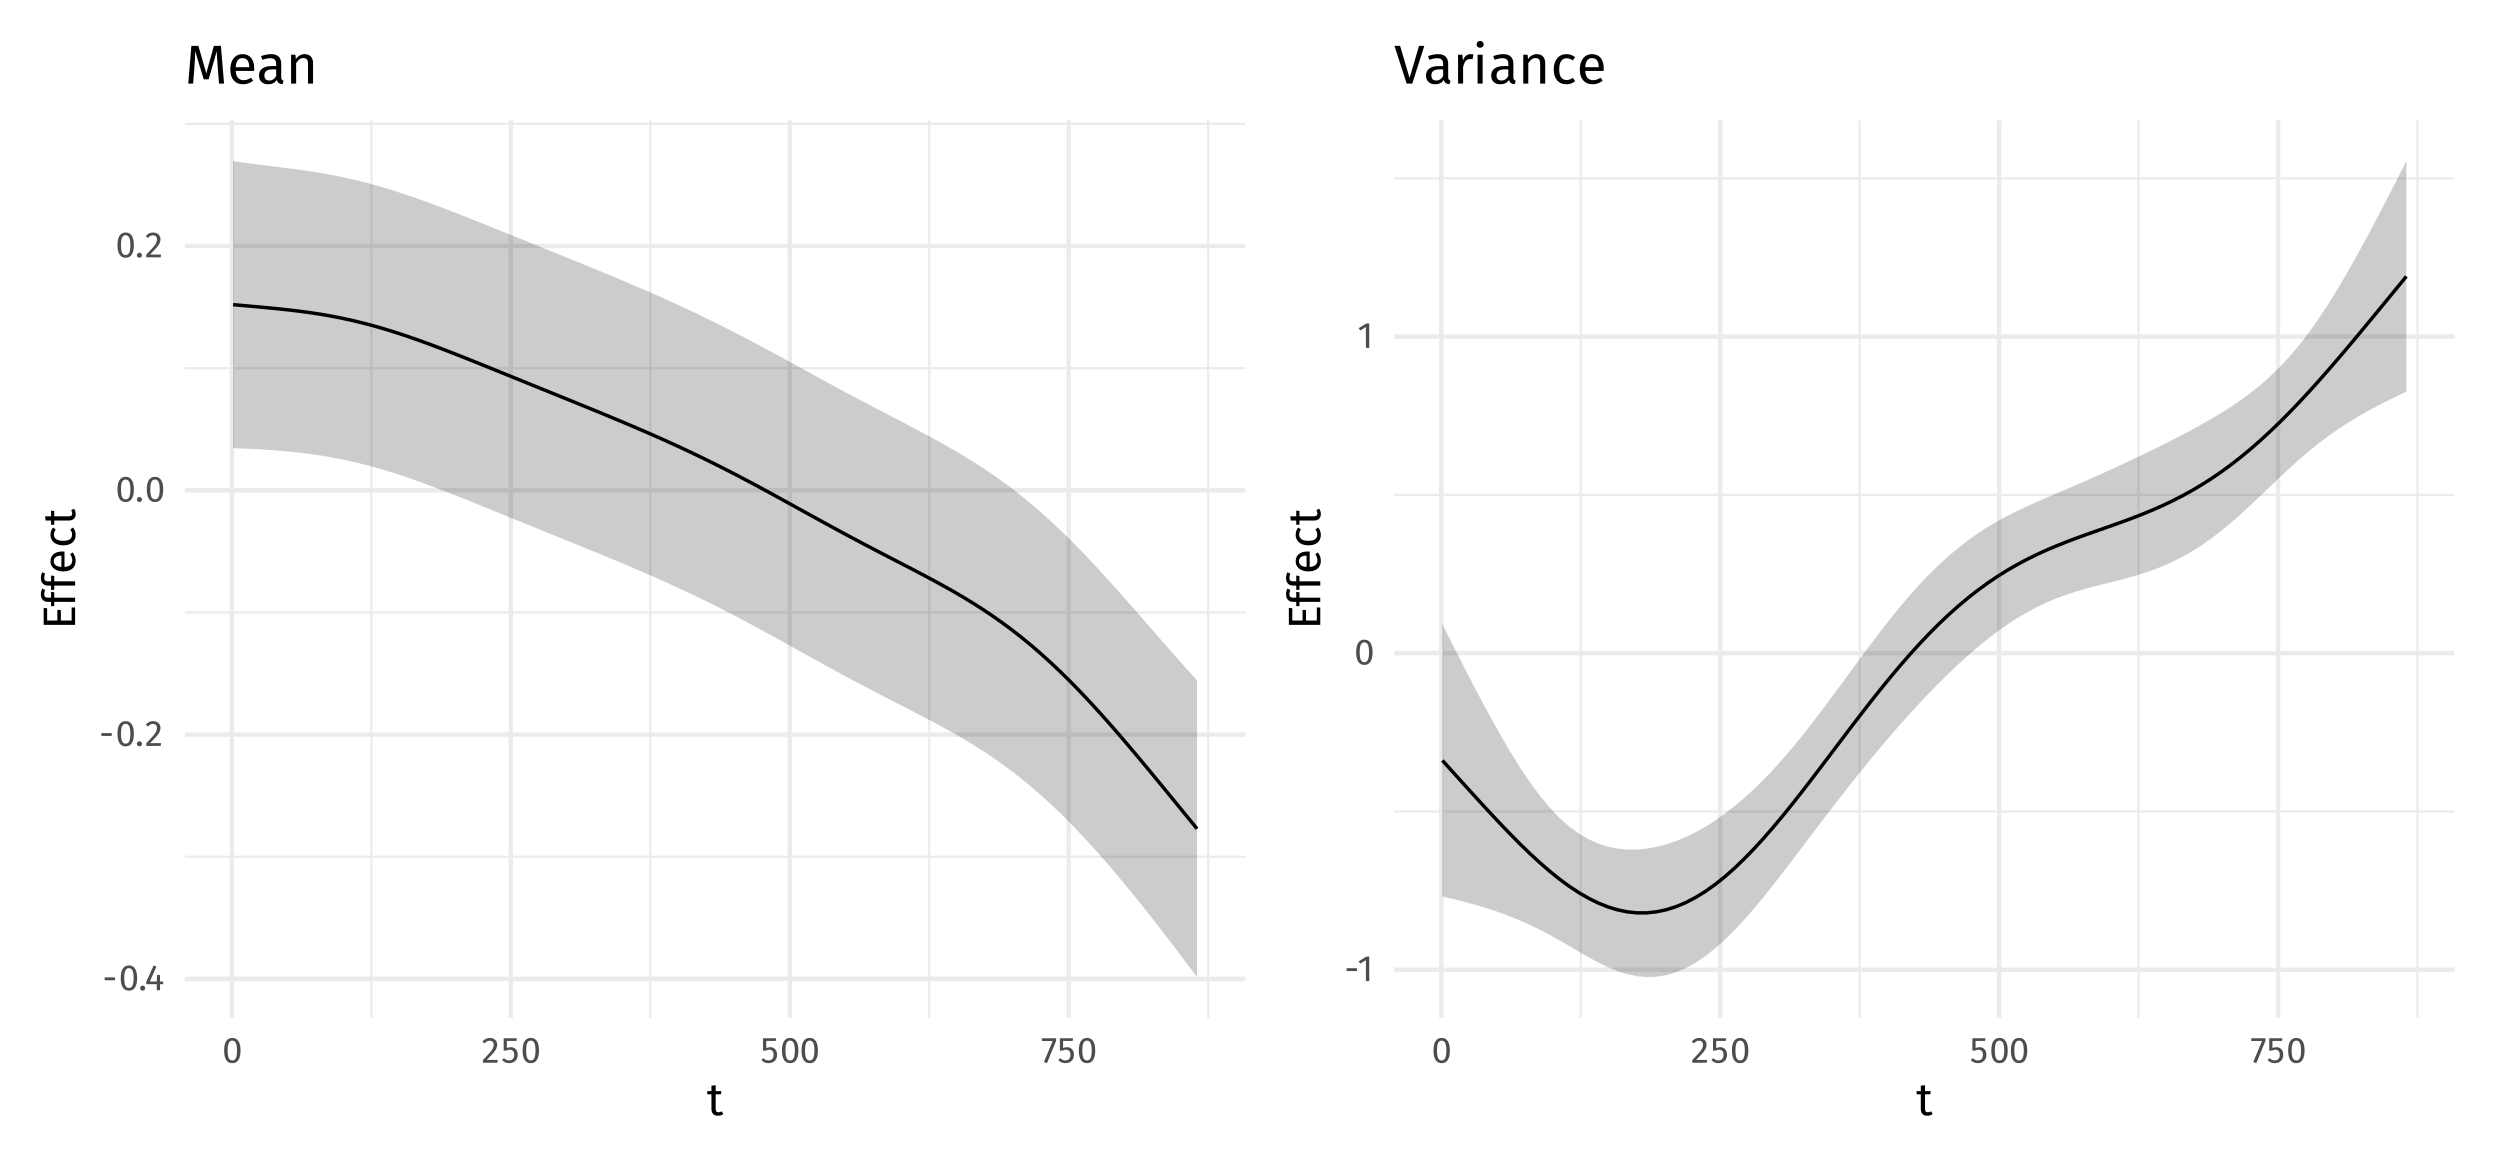 <?xml version="1.0" encoding="UTF-8"?>
<svg xmlns="http://www.w3.org/2000/svg" xmlns:xlink="http://www.w3.org/1999/xlink" width="767pt" height="360pt" viewBox="0 0 767 360" version="1.1">
<defs>
<g>
<symbol overflow="visible" id="glyph0-0">
<path style="stroke:none;" d="M 6.078 -11.766 L 6.078 3.922 L 1.375 3.922 L 1.375 -11.766 Z M 5.484 -11.188 L 2 -11.188 L 2 3.344 L 5.484 3.344 Z M 3.625 -5.047 C 4.07 -5.047 4.391 -4.926 4.578 -4.688 C 4.773 -4.445 4.875 -4.141 4.875 -3.766 C 4.875 -3.367 4.789 -3.062 4.625 -2.844 C 4.457 -2.625 4.188 -2.488 3.812 -2.438 L 3.812 -1.938 C 3.812 -1.852 3.781 -1.785 3.719 -1.734 C 3.664 -1.691 3.602 -1.672 3.531 -1.672 C 3.457 -1.672 3.391 -1.691 3.328 -1.734 C 3.273 -1.785 3.25 -1.852 3.25 -1.938 L 3.25 -2.875 C 3.645 -2.895 3.91 -2.969 4.047 -3.094 C 4.191 -3.219 4.266 -3.43 4.266 -3.734 C 4.266 -3.984 4.219 -4.176 4.125 -4.312 C 4.031 -4.445 3.848 -4.516 3.578 -4.516 C 3.367 -4.516 3.176 -4.473 3 -4.391 C 2.938 -4.367 2.891 -4.359 2.859 -4.359 C 2.773 -4.359 2.707 -4.379 2.656 -4.422 C 2.613 -4.473 2.594 -4.535 2.594 -4.609 C 2.594 -4.754 2.703 -4.863 2.922 -4.938 C 3.141 -5.008 3.375 -5.047 3.625 -5.047 Z M 3.531 -1.344 C 3.645 -1.344 3.738 -1.305 3.812 -1.234 C 3.883 -1.16 3.922 -1.066 3.922 -0.953 C 3.922 -0.828 3.883 -0.723 3.812 -0.641 C 3.738 -0.566 3.645 -0.531 3.531 -0.531 C 3.414 -0.531 3.32 -0.566 3.25 -0.641 C 3.176 -0.723 3.141 -0.828 3.141 -0.953 C 3.141 -1.066 3.176 -1.16 3.25 -1.234 C 3.32 -1.305 3.414 -1.344 3.531 -1.344 Z M 3.531 -1.344 "/>
</symbol>
<symbol overflow="visible" id="glyph0-1">
<path style="stroke:none;" d="M 0.672 -3.062 L 0.672 -3.938 L 3.844 -3.938 L 3.844 -3.062 Z M 0.672 -3.062 "/>
</symbol>
<symbol overflow="visible" id="glyph0-2">
<path style="stroke:none;" d="M 3.125 -7.609 C 3.957 -7.609 4.582 -7.273 5 -6.609 C 5.426 -5.953 5.641 -4.992 5.641 -3.734 C 5.641 -2.484 5.426 -1.523 5 -0.859 C 4.582 -0.191 3.957 0.141 3.125 0.141 C 2.289 0.141 1.66 -0.191 1.234 -0.859 C 0.816 -1.523 0.609 -2.484 0.609 -3.734 C 0.609 -4.992 0.816 -5.953 1.234 -6.609 C 1.66 -7.273 2.289 -7.609 3.125 -7.609 Z M 3.125 -6.781 C 2.633 -6.781 2.27 -6.539 2.031 -6.062 C 1.801 -5.594 1.688 -4.816 1.688 -3.734 C 1.688 -2.66 1.801 -1.883 2.031 -1.406 C 2.27 -0.926 2.633 -0.688 3.125 -0.688 C 3.602 -0.688 3.961 -0.926 4.203 -1.406 C 4.441 -1.883 4.562 -2.66 4.562 -3.734 C 4.562 -4.805 4.441 -5.582 4.203 -6.062 C 3.961 -6.539 3.602 -6.781 3.125 -6.781 Z M 3.125 -6.781 "/>
</symbol>
<symbol overflow="visible" id="glyph0-3">
<path style="stroke:none;" d="M 1.328 -1.422 C 1.555 -1.422 1.742 -1.344 1.891 -1.188 C 2.047 -1.039 2.125 -0.863 2.125 -0.656 C 2.125 -0.438 2.047 -0.25 1.891 -0.094 C 1.742 0.062 1.555 0.141 1.328 0.141 C 1.117 0.141 0.938 0.062 0.781 -0.094 C 0.633 -0.25 0.562 -0.438 0.562 -0.656 C 0.562 -0.863 0.633 -1.039 0.781 -1.188 C 0.938 -1.344 1.117 -1.422 1.328 -1.422 Z M 1.328 -1.422 "/>
</symbol>
<symbol overflow="visible" id="glyph0-4">
<path style="stroke:none;" d="M 5.625 -2.672 L 5.625 -1.844 L 4.656 -1.844 L 4.656 0 L 3.656 0 L 3.656 -1.844 L 0.453 -1.844 L 0.453 -2.594 L 2.703 -7.609 L 3.562 -7.25 L 1.531 -2.672 L 3.656 -2.672 L 3.75 -4.688 L 4.656 -4.688 L 4.656 -2.672 Z M 5.625 -2.672 "/>
</symbol>
<symbol overflow="visible" id="glyph0-5">
<path style="stroke:none;" d="M 2.547 -7.609 C 2.992 -7.609 3.391 -7.516 3.734 -7.328 C 4.078 -7.148 4.344 -6.906 4.531 -6.594 C 4.719 -6.289 4.812 -5.945 4.812 -5.562 C 4.812 -5.102 4.707 -4.664 4.5 -4.25 C 4.289 -3.832 3.973 -3.379 3.547 -2.891 C 3.117 -2.398 2.473 -1.723 1.609 -0.859 L 4.984 -0.859 L 4.859 0 L 0.438 0 L 0.438 -0.812 C 1.438 -1.852 2.145 -2.613 2.562 -3.094 C 2.977 -3.57 3.273 -3.988 3.453 -4.344 C 3.641 -4.707 3.734 -5.098 3.734 -5.516 C 3.734 -5.898 3.617 -6.203 3.391 -6.422 C 3.172 -6.641 2.875 -6.75 2.5 -6.75 C 2.188 -6.75 1.914 -6.688 1.688 -6.562 C 1.457 -6.438 1.211 -6.227 0.953 -5.938 L 0.281 -6.469 C 0.582 -6.852 0.922 -7.141 1.297 -7.328 C 1.672 -7.516 2.086 -7.609 2.547 -7.609 Z M 2.547 -7.609 "/>
</symbol>
<symbol overflow="visible" id="glyph0-6">
<path style="stroke:none;" d="M 4.703 -6.688 L 1.781 -6.688 L 1.781 -4.484 C 2.164 -4.672 2.566 -4.766 2.984 -4.766 C 3.617 -4.766 4.129 -4.551 4.516 -4.125 C 4.91 -3.707 5.109 -3.129 5.109 -2.391 C 5.109 -1.898 5 -1.461 4.781 -1.078 C 4.562 -0.691 4.254 -0.391 3.859 -0.172 C 3.473 0.035 3.023 0.141 2.516 0.141 C 2.055 0.141 1.645 0.062 1.281 -0.094 C 0.926 -0.258 0.598 -0.5 0.297 -0.812 L 0.891 -1.406 C 1.129 -1.164 1.375 -0.988 1.625 -0.875 C 1.883 -0.758 2.176 -0.703 2.5 -0.703 C 2.977 -0.703 3.352 -0.852 3.625 -1.156 C 3.895 -1.457 4.031 -1.879 4.031 -2.422 C 4.031 -2.961 3.906 -3.359 3.656 -3.609 C 3.414 -3.859 3.086 -3.984 2.672 -3.984 C 2.473 -3.984 2.289 -3.961 2.125 -3.922 C 1.957 -3.879 1.785 -3.812 1.609 -3.719 L 0.797 -3.719 L 0.797 -7.5 L 4.844 -7.5 Z M 4.703 -6.688 "/>
</symbol>
<symbol overflow="visible" id="glyph0-7">
<path style="stroke:none;" d="M 4.641 -7.5 L 4.641 -6.719 L 1.844 0.109 L 0.891 -0.203 L 3.594 -6.656 L 0.281 -6.656 L 0.281 -7.5 Z M 4.641 -7.5 "/>
</symbol>
<symbol overflow="visible" id="glyph0-8">
<path style="stroke:none;" d="M 3.625 -7.5 L 3.625 0 L 2.594 0 L 2.594 -6.391 L 0.844 -5.328 L 0.391 -6.062 L 2.719 -7.5 Z M 3.625 -7.5 "/>
</symbol>
<symbol overflow="visible" id="glyph1-0">
<path style="stroke:none;" d="M 7.609 -14.703 L 7.609 4.906 L 1.719 4.906 L 1.719 -14.703 Z M 6.844 -13.969 L 2.484 -13.969 L 2.484 4.172 L 6.844 4.172 Z M 4.531 -6.312 C 5.094 -6.312 5.492 -6.16 5.734 -5.859 C 5.973 -5.566 6.094 -5.18 6.094 -4.703 C 6.094 -4.211 5.984 -3.832 5.766 -3.562 C 5.555 -3.289 5.223 -3.117 4.766 -3.047 L 4.766 -2.422 C 4.766 -2.316 4.727 -2.234 4.656 -2.172 C 4.582 -2.117 4.5 -2.094 4.406 -2.094 C 4.312 -2.094 4.227 -2.117 4.156 -2.172 C 4.094 -2.234 4.062 -2.316 4.062 -2.422 L 4.062 -3.594 C 4.551 -3.625 4.883 -3.719 5.062 -3.875 C 5.238 -4.031 5.328 -4.297 5.328 -4.672 C 5.328 -4.984 5.266 -5.223 5.141 -5.391 C 5.023 -5.555 4.805 -5.641 4.484 -5.641 C 4.211 -5.641 3.969 -5.586 3.75 -5.484 C 3.676 -5.461 3.613 -5.453 3.562 -5.453 C 3.469 -5.453 3.391 -5.477 3.328 -5.531 C 3.266 -5.594 3.234 -5.672 3.234 -5.766 C 3.234 -5.941 3.367 -6.078 3.641 -6.172 C 3.922 -6.266 4.219 -6.312 4.531 -6.312 Z M 4.406 -1.688 C 4.551 -1.688 4.672 -1.641 4.766 -1.547 C 4.859 -1.453 4.906 -1.332 4.906 -1.188 C 4.906 -1.039 4.859 -0.914 4.766 -0.812 C 4.672 -0.719 4.551 -0.672 4.406 -0.672 C 4.27 -0.672 4.156 -0.719 4.062 -0.812 C 3.969 -0.914 3.922 -1.039 3.922 -1.188 C 3.922 -1.332 3.969 -1.453 4.062 -1.547 C 4.156 -1.641 4.27 -1.688 4.406 -1.688 Z M 4.406 -1.688 "/>
</symbol>
<symbol overflow="visible" id="glyph1-1">
<path style="stroke:none;" d="M 5.047 -0.344 C 4.566 0 4.02 0.172 3.406 0.172 C 2.781 0.172 2.289 -0.004 1.938 -0.359 C 1.582 -0.723 1.406 -1.25 1.406 -1.938 L 1.406 -6.391 L 0.125 -6.391 L 0.125 -7.375 L 1.406 -7.375 L 1.406 -9.047 L 2.703 -9.203 L 2.703 -7.375 L 4.453 -7.375 L 4.312 -6.391 L 2.703 -6.391 L 2.703 -1.984 C 2.703 -1.598 2.77 -1.316 2.906 -1.141 C 3.039 -0.973 3.266 -0.891 3.578 -0.891 C 3.867 -0.891 4.195 -0.988 4.562 -1.188 Z M 5.047 -0.344 "/>
</symbol>
<symbol overflow="visible" id="glyph2-0">
<path style="stroke:none;" d="M -14.703 -7.609 L 4.906 -7.609 L 4.906 -1.719 L -14.703 -1.719 Z M -13.969 -6.844 L -13.969 -2.484 L 4.172 -2.484 L 4.172 -6.844 Z M -6.312 -4.531 C -6.312 -5.094 -6.16 -5.492 -5.859 -5.734 C -5.566 -5.973 -5.18 -6.094 -4.703 -6.094 C -4.211 -6.094 -3.832 -5.984 -3.562 -5.766 C -3.289 -5.555 -3.117 -5.223 -3.047 -4.766 L -2.422 -4.766 C -2.316 -4.766 -2.234 -4.727 -2.172 -4.656 C -2.117 -4.582 -2.094 -4.5 -2.094 -4.406 C -2.094 -4.312 -2.117 -4.227 -2.172 -4.156 C -2.234 -4.094 -2.316 -4.062 -2.422 -4.062 L -3.594 -4.062 C -3.625 -4.551 -3.719 -4.883 -3.875 -5.062 C -4.031 -5.238 -4.297 -5.328 -4.672 -5.328 C -4.984 -5.328 -5.223 -5.266 -5.391 -5.141 C -5.555 -5.023 -5.641 -4.805 -5.641 -4.484 C -5.641 -4.211 -5.586 -3.969 -5.484 -3.75 C -5.461 -3.676 -5.453 -3.613 -5.453 -3.562 C -5.453 -3.469 -5.477 -3.391 -5.531 -3.328 C -5.594 -3.266 -5.672 -3.234 -5.766 -3.234 C -5.941 -3.234 -6.078 -3.367 -6.172 -3.641 C -6.266 -3.922 -6.312 -4.219 -6.312 -4.531 Z M -1.688 -4.406 C -1.688 -4.551 -1.641 -4.672 -1.547 -4.766 C -1.453 -4.859 -1.332 -4.906 -1.188 -4.906 C -1.039 -4.906 -0.914 -4.859 -0.812 -4.766 C -0.719 -4.672 -0.672 -4.551 -0.672 -4.406 C -0.672 -4.27 -0.719 -4.156 -0.812 -4.062 C -0.914 -3.969 -1.039 -3.922 -1.188 -3.922 C -1.332 -3.922 -1.453 -3.969 -1.547 -4.062 C -1.641 -4.156 -1.688 -4.27 -1.688 -4.406 Z M -1.688 -4.406 "/>
</symbol>
<symbol overflow="visible" id="glyph2-1">
<path style="stroke:none;" d="M -9.641 -6.625 L -8.578 -6.469 L -8.578 -2.734 L -5.438 -2.734 L -5.438 -5.984 L -4.375 -5.984 L -4.375 -2.734 L -1.062 -2.734 L -1.062 -6.734 L 0 -6.734 L 0 -1.406 L -9.641 -1.406 Z M -9.641 -6.625 "/>
</symbol>
<symbol overflow="visible" id="glyph2-2">
<path style="stroke:none;" d="M -9.469 -3.844 C -9.469 -3.445 -9.379 -3.164 -9.203 -3 C -9.035 -2.832 -8.77 -2.75 -8.406 -2.75 L -7.375 -2.75 L -7.375 -4.531 L -6.391 -4.391 L -6.391 -2.75 L 0 -2.75 L 0 -1.453 L -6.391 -1.453 L -6.391 -0.141 L -7.375 -0.141 L -7.375 -1.453 L -8.391 -1.453 C -9.023 -1.453 -9.535 -1.656 -9.922 -2.062 C -10.305 -2.469 -10.5 -3.035 -10.5 -3.766 C -10.5 -4.098 -10.469 -4.395 -10.406 -4.656 C -10.344 -4.926 -10.25 -5.219 -10.125 -5.531 L -9.188 -5.125 C -9.375 -4.707 -9.469 -4.281 -9.469 -3.844 Z M -9.469 -3.844 "/>
</symbol>
<symbol overflow="visible" id="glyph2-3">
<path style="stroke:none;" d="M -3.906 -6.906 C -3.688 -6.906 -3.469 -6.895 -3.25 -6.875 L -3.25 -2.172 C -2.438 -2.223 -1.836 -2.426 -1.453 -2.781 C -1.066 -3.133 -0.875 -3.594 -0.875 -4.156 C -0.875 -4.508 -0.926 -4.836 -1.031 -5.141 C -1.133 -5.441 -1.301 -5.754 -1.531 -6.078 L -0.75 -6.641 C -0.133 -5.848 0.172 -4.988 0.172 -4.062 C 0.172 -3.031 -0.16 -2.227 -0.828 -1.656 C -1.504 -1.082 -2.43 -0.797 -3.609 -0.797 C -4.379 -0.797 -5.055 -0.922 -5.641 -1.172 C -6.234 -1.422 -6.695 -1.773 -7.031 -2.234 C -7.375 -2.691 -7.547 -3.234 -7.547 -3.859 C -7.547 -4.836 -7.223 -5.586 -6.578 -6.109 C -5.93 -6.641 -5.039 -6.906 -3.906 -6.906 Z M -4.281 -5.625 C -5.008 -5.625 -5.566 -5.477 -5.953 -5.188 C -6.336 -4.906 -6.531 -4.473 -6.531 -3.891 C -6.531 -2.836 -5.754 -2.266 -4.203 -2.172 L -4.203 -5.625 Z M -4.281 -5.625 "/>
</symbol>
<symbol overflow="visible" id="glyph2-4">
<path style="stroke:none;" d="M -7.547 -4.016 C -7.547 -4.453 -7.484 -4.852 -7.359 -5.219 C -7.234 -5.582 -7.031 -5.93 -6.75 -6.266 L -5.938 -5.656 C -6.125 -5.395 -6.258 -5.141 -6.344 -4.891 C -6.438 -4.641 -6.484 -4.367 -6.484 -4.078 C -6.484 -3.473 -6.242 -3.004 -5.766 -2.672 C -5.285 -2.348 -4.582 -2.188 -3.656 -2.188 C -2.719 -2.188 -2.023 -2.348 -1.578 -2.672 C -1.141 -2.992 -0.922 -3.461 -0.922 -4.078 C -0.922 -4.367 -0.961 -4.633 -1.047 -4.875 C -1.141 -5.113 -1.285 -5.383 -1.484 -5.688 L -0.641 -6.266 C -0.098 -5.598 0.172 -4.848 0.172 -4.016 C 0.172 -3.016 -0.16 -2.227 -0.828 -1.656 C -1.504 -1.082 -2.438 -0.797 -3.625 -0.797 C -4.406 -0.797 -5.086 -0.926 -5.672 -1.188 C -6.266 -1.445 -6.723 -1.816 -7.047 -2.297 C -7.379 -2.785 -7.547 -3.359 -7.547 -4.016 Z M -7.547 -4.016 "/>
</symbol>
<symbol overflow="visible" id="glyph2-5">
<path style="stroke:none;" d="M -0.344 -5.047 C 0 -4.566 0.172 -4.02 0.172 -3.406 C 0.172 -2.781 -0.004 -2.289 -0.359 -1.938 C -0.723 -1.582 -1.25 -1.406 -1.938 -1.406 L -6.391 -1.406 L -6.391 -0.125 L -7.375 -0.125 L -7.375 -1.406 L -9.047 -1.406 L -9.203 -2.703 L -7.375 -2.703 L -7.375 -4.453 L -6.391 -4.312 L -6.391 -2.703 L -1.984 -2.703 C -1.598 -2.703 -1.316 -2.77 -1.141 -2.906 C -0.973 -3.039 -0.891 -3.266 -0.891 -3.578 C -0.891 -3.867 -0.988 -4.195 -1.188 -4.562 Z M -0.344 -5.047 "/>
</symbol>
<symbol overflow="visible" id="glyph3-0">
<path style="stroke:none;" d="M 9.125 -17.641 L 9.125 5.875 L 2.062 5.875 L 2.062 -17.641 Z M 8.219 -16.766 L 2.984 -16.766 L 2.984 5 L 8.219 5 Z M 5.438 -7.578 C 6.113 -7.578 6.594 -7.395 6.875 -7.031 C 7.164 -6.676 7.312 -6.211 7.312 -5.641 C 7.312 -5.047 7.18 -4.586 6.922 -4.266 C 6.672 -3.941 6.266 -3.738 5.703 -3.656 L 5.703 -2.906 C 5.703 -2.781 5.66 -2.68 5.578 -2.609 C 5.492 -2.535 5.398 -2.5 5.297 -2.5 C 5.18 -2.5 5.082 -2.535 5 -2.609 C 4.914 -2.68 4.875 -2.781 4.875 -2.906 L 4.875 -4.312 C 5.469 -4.344 5.867 -4.453 6.078 -4.641 C 6.297 -4.828 6.406 -5.148 6.406 -5.609 C 6.406 -5.984 6.332 -6.27 6.188 -6.469 C 6.039 -6.664 5.77 -6.766 5.375 -6.766 C 5.051 -6.766 4.758 -6.703 4.5 -6.578 C 4.406 -6.547 4.332 -6.531 4.281 -6.531 C 4.156 -6.531 4.055 -6.566 3.984 -6.641 C 3.91 -6.711 3.875 -6.805 3.875 -6.922 C 3.875 -7.129 4.039 -7.289 4.375 -7.406 C 4.707 -7.52 5.062 -7.578 5.438 -7.578 Z M 5.297 -2.016 C 5.461 -2.016 5.598 -1.957 5.703 -1.844 C 5.816 -1.727 5.875 -1.586 5.875 -1.422 C 5.875 -1.242 5.816 -1.098 5.703 -0.984 C 5.598 -0.867 5.461 -0.812 5.297 -0.812 C 5.117 -0.812 4.973 -0.867 4.859 -0.984 C 4.754 -1.098 4.703 -1.242 4.703 -1.422 C 4.703 -1.586 4.754 -1.727 4.859 -1.844 C 4.973 -1.957 5.117 -2.016 5.297 -2.016 Z M 5.297 -2.016 "/>
</symbol>
<symbol overflow="visible" id="glyph3-1">
<path style="stroke:none;" d="M 12.031 0 L 10.484 0 L 10.078 -5.219 C 9.91 -7.27 9.816 -8.844 9.797 -9.938 L 7.297 -1.312 L 5.797 -1.312 L 3.156 -9.953 C 3.156 -8.555 3.082 -6.941 2.938 -5.109 L 2.547 0 L 1.047 0 L 2 -11.578 L 4.156 -11.578 L 6.578 -3.156 L 8.906 -11.578 L 11.062 -11.578 Z M 12.031 0 "/>
</symbol>
<symbol overflow="visible" id="glyph3-2">
<path style="stroke:none;" d="M 8.281 -4.688 C 8.281 -4.426 8.27 -4.16 8.25 -3.891 L 2.609 -3.891 C 2.672 -2.922 2.914 -2.207 3.344 -1.75 C 3.77 -1.289 4.316 -1.062 4.984 -1.062 C 5.41 -1.062 5.801 -1.117 6.156 -1.234 C 6.52 -1.359 6.898 -1.555 7.297 -1.828 L 7.969 -0.906 C 7.02 -0.164 5.988 0.203 4.875 0.203 C 3.633 0.203 2.672 -0.195 1.984 -1 C 1.297 -1.812 0.953 -2.922 0.953 -4.328 C 0.953 -5.242 1.098 -6.055 1.391 -6.766 C 1.691 -7.484 2.117 -8.039 2.672 -8.438 C 3.234 -8.844 3.891 -9.047 4.641 -9.047 C 5.816 -9.047 6.719 -8.66 7.344 -7.891 C 7.969 -7.117 8.281 -6.051 8.281 -4.688 Z M 6.75 -5.141 C 6.75 -6.016 6.57 -6.68 6.219 -7.141 C 5.875 -7.598 5.359 -7.828 4.672 -7.828 C 3.398 -7.828 2.711 -6.895 2.609 -5.031 L 6.75 -5.031 Z M 6.75 -5.141 "/>
</symbol>
<symbol overflow="visible" id="glyph3-3">
<path style="stroke:none;" d="M 7.562 -2.062 C 7.562 -1.707 7.617 -1.441 7.734 -1.266 C 7.859 -1.086 8.047 -0.957 8.297 -0.875 L 7.938 0.203 C 7.477 0.148 7.109 0.023 6.828 -0.172 C 6.555 -0.379 6.352 -0.695 6.219 -1.125 C 5.625 -0.238 4.742 0.203 3.578 0.203 C 2.703 0.203 2.008 -0.039 1.5 -0.531 C 1 -1.031 0.75 -1.676 0.75 -2.469 C 0.75 -3.406 1.086 -4.125 1.766 -4.625 C 2.441 -5.133 3.406 -5.391 4.656 -5.391 L 6.016 -5.391 L 6.016 -6.047 C 6.016 -6.672 5.863 -7.117 5.562 -7.391 C 5.258 -7.66 4.797 -7.797 4.172 -7.797 C 3.516 -7.797 2.719 -7.641 1.781 -7.328 L 1.391 -8.453 C 2.492 -8.848 3.516 -9.047 4.453 -9.047 C 5.492 -9.047 6.27 -8.789 6.781 -8.281 C 7.301 -7.781 7.562 -7.055 7.562 -6.109 Z M 3.938 -0.953 C 4.812 -0.953 5.504 -1.41 6.016 -2.328 L 6.016 -4.359 L 4.859 -4.359 C 3.223 -4.359 2.406 -3.754 2.406 -2.547 C 2.406 -2.023 2.531 -1.629 2.781 -1.359 C 3.039 -1.086 3.426 -0.953 3.938 -0.953 Z M 3.938 -0.953 "/>
</symbol>
<symbol overflow="visible" id="glyph3-4">
<path style="stroke:none;" d="M 5.766 -9.047 C 6.566 -9.047 7.191 -8.805 7.641 -8.328 C 8.098 -7.848 8.328 -7.188 8.328 -6.344 L 8.328 0 L 6.781 0 L 6.781 -6.125 C 6.781 -6.758 6.66 -7.203 6.422 -7.453 C 6.191 -7.711 5.848 -7.844 5.391 -7.844 C 4.922 -7.844 4.504 -7.707 4.141 -7.438 C 3.785 -7.164 3.453 -6.781 3.141 -6.281 L 3.141 0 L 1.594 0 L 1.594 -8.859 L 2.922 -8.859 L 3.062 -7.547 C 3.375 -8.016 3.758 -8.379 4.219 -8.641 C 4.688 -8.91 5.203 -9.047 5.766 -9.047 Z M 5.766 -9.047 "/>
</symbol>
<symbol overflow="visible" id="glyph3-5">
<path style="stroke:none;" d="M 9.234 -11.578 L 5.547 0 L 3.828 0 L 0.094 -11.578 L 1.812 -11.578 L 4.719 -1.734 L 7.625 -11.578 Z M 9.234 -11.578 "/>
</symbol>
<symbol overflow="visible" id="glyph3-6">
<path style="stroke:none;" d="M 5.438 -9.047 C 5.75 -9.047 6.039 -9.016 6.312 -8.953 L 6.031 -7.438 C 5.758 -7.508 5.5 -7.547 5.25 -7.547 C 4.707 -7.547 4.266 -7.344 3.922 -6.938 C 3.586 -6.531 3.328 -5.906 3.141 -5.062 L 3.141 0 L 1.594 0 L 1.594 -8.859 L 2.922 -8.859 L 3.078 -7.047 C 3.305 -7.711 3.625 -8.211 4.031 -8.547 C 4.438 -8.879 4.906 -9.047 5.438 -9.047 Z M 5.438 -9.047 "/>
</symbol>
<symbol overflow="visible" id="glyph3-7">
<path style="stroke:none;" d="M 3.141 -8.859 L 3.141 0 L 1.594 0 L 1.594 -8.859 Z M 2.359 -13.094 C 2.68 -13.094 2.941 -12.992 3.141 -12.797 C 3.348 -12.598 3.453 -12.348 3.453 -12.047 C 3.453 -11.742 3.348 -11.492 3.141 -11.297 C 2.941 -11.098 2.68 -11 2.359 -11 C 2.047 -11 1.785 -11.098 1.578 -11.297 C 1.379 -11.492 1.281 -11.742 1.281 -12.047 C 1.281 -12.348 1.379 -12.598 1.578 -12.797 C 1.785 -12.992 2.047 -13.094 2.359 -13.094 Z M 2.359 -13.094 "/>
</symbol>
<symbol overflow="visible" id="glyph3-8">
<path style="stroke:none;" d="M 4.828 -9.047 C 5.348 -9.047 5.828 -8.969 6.266 -8.812 C 6.703 -8.664 7.125 -8.426 7.531 -8.094 L 6.781 -7.125 C 6.469 -7.344 6.16 -7.504 5.859 -7.609 C 5.566 -7.723 5.242 -7.781 4.891 -7.781 C 4.172 -7.781 3.613 -7.492 3.219 -6.922 C 2.82 -6.348 2.625 -5.504 2.625 -4.391 C 2.625 -3.266 2.816 -2.438 3.203 -1.906 C 3.598 -1.375 4.16 -1.109 4.891 -1.109 C 5.234 -1.109 5.551 -1.16 5.844 -1.266 C 6.133 -1.367 6.457 -1.539 6.812 -1.781 L 7.531 -0.766 C 6.719 -0.117 5.816 0.203 4.828 0.203 C 3.617 0.203 2.672 -0.195 1.984 -1 C 1.297 -1.812 0.953 -2.926 0.953 -4.344 C 0.953 -5.289 1.109 -6.113 1.422 -6.812 C 1.734 -7.52 2.176 -8.066 2.75 -8.453 C 3.332 -8.848 4.023 -9.047 4.828 -9.047 Z M 4.828 -9.047 "/>
</symbol>
</g>
<clipPath id="clip1">
  <path d="M 56.711 262 L 382.027 262 L 382.027 264 L 56.711 264 Z M 56.711 262 "/>
</clipPath>
<clipPath id="clip2">
  <path d="M 56.711 187 L 382.027 187 L 382.027 189 L 56.711 189 Z M 56.711 187 "/>
</clipPath>
<clipPath id="clip3">
  <path d="M 56.711 112 L 382.027 112 L 382.027 114 L 56.711 114 Z M 56.711 112 "/>
</clipPath>
<clipPath id="clip4">
  <path d="M 56.711 37 L 382.027 37 L 382.027 39 L 56.711 39 Z M 56.711 37 "/>
</clipPath>
<clipPath id="clip5">
  <path d="M 113 36.922 L 115 36.922 L 115 312.289 L 113 312.289 Z M 113 36.922 "/>
</clipPath>
<clipPath id="clip6">
  <path d="M 199 36.922 L 200 36.922 L 200 312.289 L 199 312.289 Z M 199 36.922 "/>
</clipPath>
<clipPath id="clip7">
  <path d="M 284 36.922 L 286 36.922 L 286 312.289 L 284 312.289 Z M 284 36.922 "/>
</clipPath>
<clipPath id="clip8">
  <path d="M 370 36.922 L 371 36.922 L 371 312.289 L 370 312.289 Z M 370 36.922 "/>
</clipPath>
<clipPath id="clip9">
  <path d="M 56.711 299 L 382.027 299 L 382.027 302 L 56.711 302 Z M 56.711 299 "/>
</clipPath>
<clipPath id="clip10">
  <path d="M 56.711 224 L 382.027 224 L 382.027 227 L 56.711 227 Z M 56.711 224 "/>
</clipPath>
<clipPath id="clip11">
  <path d="M 56.711 149 L 382.027 149 L 382.027 152 L 56.711 152 Z M 56.711 149 "/>
</clipPath>
<clipPath id="clip12">
  <path d="M 56.711 74 L 382.027 74 L 382.027 77 L 56.711 77 Z M 56.711 74 "/>
</clipPath>
<clipPath id="clip13">
  <path d="M 70 36.922 L 72 36.922 L 72 312.289 L 70 312.289 Z M 70 36.922 "/>
</clipPath>
<clipPath id="clip14">
  <path d="M 156 36.922 L 158 36.922 L 158 312.289 L 156 312.289 Z M 156 36.922 "/>
</clipPath>
<clipPath id="clip15">
  <path d="M 241 36.922 L 243 36.922 L 243 312.289 L 241 312.289 Z M 241 36.922 "/>
</clipPath>
<clipPath id="clip16">
  <path d="M 327 36.922 L 329 36.922 L 329 312.289 L 327 312.289 Z M 327 36.922 "/>
</clipPath>
<clipPath id="clip17">
  <path d="M 427.738 248 L 753.055 248 L 753.055 250 L 427.738 250 Z M 427.738 248 "/>
</clipPath>
<clipPath id="clip18">
  <path d="M 427.738 151 L 753.055 151 L 753.055 153 L 427.738 153 Z M 427.738 151 "/>
</clipPath>
<clipPath id="clip19">
  <path d="M 427.738 54 L 753.055 54 L 753.055 56 L 427.738 56 Z M 427.738 54 "/>
</clipPath>
<clipPath id="clip20">
  <path d="M 484 36.922 L 486 36.922 L 486 312.289 L 484 312.289 Z M 484 36.922 "/>
</clipPath>
<clipPath id="clip21">
  <path d="M 570 36.922 L 571 36.922 L 571 312.289 L 570 312.289 Z M 570 36.922 "/>
</clipPath>
<clipPath id="clip22">
  <path d="M 655 36.922 L 657 36.922 L 657 312.289 L 655 312.289 Z M 655 36.922 "/>
</clipPath>
<clipPath id="clip23">
  <path d="M 741 36.922 L 743 36.922 L 743 312.289 L 741 312.289 Z M 741 36.922 "/>
</clipPath>
<clipPath id="clip24">
  <path d="M 427.738 296 L 753.055 296 L 753.055 299 L 427.738 299 Z M 427.738 296 "/>
</clipPath>
<clipPath id="clip25">
  <path d="M 427.738 199 L 753.055 199 L 753.055 202 L 427.738 202 Z M 427.738 199 "/>
</clipPath>
<clipPath id="clip26">
  <path d="M 427.738 102 L 753.055 102 L 753.055 104 L 427.738 104 Z M 427.738 102 "/>
</clipPath>
<clipPath id="clip27">
  <path d="M 441 36.922 L 443 36.922 L 443 312.289 L 441 312.289 Z M 441 36.922 "/>
</clipPath>
<clipPath id="clip28">
  <path d="M 527 36.922 L 529 36.922 L 529 312.289 L 527 312.289 Z M 527 36.922 "/>
</clipPath>
<clipPath id="clip29">
  <path d="M 612 36.922 L 615 36.922 L 615 312.289 L 612 312.289 Z M 612 36.922 "/>
</clipPath>
<clipPath id="clip30">
  <path d="M 698 36.922 L 700 36.922 L 700 312.289 L 698 312.289 Z M 698 36.922 "/>
</clipPath>
</defs>
<g id="surface6">
<rect x="0" y="0" width="767" height="360" style="fill:rgb(100%,100%,100%);fill-opacity:1;stroke:none;"/>
<g clip-path="url(#clip1)" clip-rule="nonzero">
<path style="fill:none;stroke-width:0.679;stroke-linecap:butt;stroke-linejoin:round;stroke:rgb(92.157%,92.157%,92.157%);stroke-opacity:1;stroke-miterlimit:10;" d="M 56.711 262.852 L 382.027 262.852 "/>
</g>
<g clip-path="url(#clip2)" clip-rule="nonzero">
<path style="fill:none;stroke-width:0.679;stroke-linecap:butt;stroke-linejoin:round;stroke:rgb(92.157%,92.157%,92.157%);stroke-opacity:1;stroke-miterlimit:10;" d="M 56.711 187.898 L 382.027 187.898 "/>
</g>
<g clip-path="url(#clip3)" clip-rule="nonzero">
<path style="fill:none;stroke-width:0.679;stroke-linecap:butt;stroke-linejoin:round;stroke:rgb(92.157%,92.157%,92.157%);stroke-opacity:1;stroke-miterlimit:10;" d="M 56.711 112.945 L 382.027 112.945 "/>
</g>
<g clip-path="url(#clip4)" clip-rule="nonzero">
<path style="fill:none;stroke-width:0.679;stroke-linecap:butt;stroke-linejoin:round;stroke:rgb(92.157%,92.157%,92.157%);stroke-opacity:1;stroke-miterlimit:10;" d="M 56.711 37.996 L 382.027 37.996 "/>
</g>
<g clip-path="url(#clip5)" clip-rule="nonzero">
<path style="fill:none;stroke-width:0.679;stroke-linecap:butt;stroke-linejoin:round;stroke:rgb(92.157%,92.157%,92.157%);stroke-opacity:1;stroke-miterlimit:10;" d="M 113.941 312.289 L 113.941 36.922 "/>
</g>
<g clip-path="url(#clip6)" clip-rule="nonzero">
<path style="fill:none;stroke-width:0.679;stroke-linecap:butt;stroke-linejoin:round;stroke:rgb(92.157%,92.157%,92.157%);stroke-opacity:1;stroke-miterlimit:10;" d="M 199.516 312.289 L 199.516 36.922 "/>
</g>
<g clip-path="url(#clip7)" clip-rule="nonzero">
<path style="fill:none;stroke-width:0.679;stroke-linecap:butt;stroke-linejoin:round;stroke:rgb(92.157%,92.157%,92.157%);stroke-opacity:1;stroke-miterlimit:10;" d="M 285.09 312.289 L 285.09 36.922 "/>
</g>
<g clip-path="url(#clip8)" clip-rule="nonzero">
<path style="fill:none;stroke-width:0.679;stroke-linecap:butt;stroke-linejoin:round;stroke:rgb(92.157%,92.157%,92.157%);stroke-opacity:1;stroke-miterlimit:10;" d="M 370.66 312.289 L 370.66 36.922 "/>
</g>
<g clip-path="url(#clip9)" clip-rule="nonzero">
<path style="fill:none;stroke-width:1.358;stroke-linecap:butt;stroke-linejoin:round;stroke:rgb(92.157%,92.157%,92.157%);stroke-opacity:1;stroke-miterlimit:10;" d="M 56.711 300.328 L 382.027 300.328 "/>
</g>
<g clip-path="url(#clip10)" clip-rule="nonzero">
<path style="fill:none;stroke-width:1.358;stroke-linecap:butt;stroke-linejoin:round;stroke:rgb(92.157%,92.157%,92.157%);stroke-opacity:1;stroke-miterlimit:10;" d="M 56.711 225.375 L 382.027 225.375 "/>
</g>
<g clip-path="url(#clip11)" clip-rule="nonzero">
<path style="fill:none;stroke-width:1.358;stroke-linecap:butt;stroke-linejoin:round;stroke:rgb(92.157%,92.157%,92.157%);stroke-opacity:1;stroke-miterlimit:10;" d="M 56.711 150.422 L 382.027 150.422 "/>
</g>
<g clip-path="url(#clip12)" clip-rule="nonzero">
<path style="fill:none;stroke-width:1.358;stroke-linecap:butt;stroke-linejoin:round;stroke:rgb(92.157%,92.157%,92.157%);stroke-opacity:1;stroke-miterlimit:10;" d="M 56.711 75.469 L 382.027 75.469 "/>
</g>
<g clip-path="url(#clip13)" clip-rule="nonzero">
<path style="fill:none;stroke-width:1.358;stroke-linecap:butt;stroke-linejoin:round;stroke:rgb(92.157%,92.157%,92.157%);stroke-opacity:1;stroke-miterlimit:10;" d="M 71.156 312.289 L 71.156 36.922 "/>
</g>
<g clip-path="url(#clip14)" clip-rule="nonzero">
<path style="fill:none;stroke-width:1.358;stroke-linecap:butt;stroke-linejoin:round;stroke:rgb(92.157%,92.157%,92.157%);stroke-opacity:1;stroke-miterlimit:10;" d="M 156.73 312.289 L 156.73 36.922 "/>
</g>
<g clip-path="url(#clip15)" clip-rule="nonzero">
<path style="fill:none;stroke-width:1.358;stroke-linecap:butt;stroke-linejoin:round;stroke:rgb(92.157%,92.157%,92.157%);stroke-opacity:1;stroke-miterlimit:10;" d="M 242.301 312.289 L 242.301 36.922 "/>
</g>
<g clip-path="url(#clip16)" clip-rule="nonzero">
<path style="fill:none;stroke-width:1.358;stroke-linecap:butt;stroke-linejoin:round;stroke:rgb(92.157%,92.157%,92.157%);stroke-opacity:1;stroke-miterlimit:10;" d="M 327.875 312.289 L 327.875 36.922 "/>
</g>
<path style=" stroke:none;fill-rule:nonzero;fill:rgb(0%,0%,0%);fill-opacity:0.2;" d="M 71.5 49.438 L 74.484 49.852 L 77.473 50.25 L 80.461 50.629 L 83.445 51.004 L 86.434 51.379 L 89.422 51.762 L 92.41 52.164 L 95.395 52.602 L 98.383 53.078 L 101.371 53.609 L 104.359 54.195 L 107.344 54.84 L 110.332 55.547 L 113.32 56.316 L 116.309 57.148 L 119.293 58.035 L 122.281 58.977 L 125.27 59.965 L 128.258 60.996 L 131.242 62.066 L 134.23 63.172 L 137.219 64.305 L 140.207 65.461 L 143.191 66.637 L 146.18 67.828 L 149.168 69.023 L 152.156 70.23 L 155.141 71.438 L 161.117 73.852 L 164.105 75.062 L 167.09 76.273 L 173.066 78.695 L 176.055 79.91 L 179.039 81.129 L 182.027 82.352 L 185.016 83.582 L 188.004 84.82 L 190.988 86.07 L 193.977 87.336 L 196.965 88.617 L 199.953 89.914 L 202.938 91.234 L 205.926 92.578 L 208.914 93.949 L 211.902 95.344 L 214.887 96.77 L 217.875 98.223 L 220.863 99.703 L 223.848 101.211 L 226.836 102.746 L 229.824 104.305 L 232.812 105.891 L 235.797 107.492 L 238.785 109.109 L 241.773 110.738 L 244.762 112.375 L 247.746 114.016 L 250.734 115.648 L 253.723 117.277 L 256.711 118.895 L 259.695 120.5 L 262.684 122.094 L 265.672 123.672 L 268.66 125.238 L 271.645 126.797 L 277.621 129.914 L 280.609 131.48 L 283.594 133.066 L 286.582 134.68 L 289.57 136.332 L 292.559 138.031 L 295.543 139.793 L 298.531 141.629 L 301.52 143.547 L 304.508 145.559 L 307.492 147.672 L 310.48 149.895 L 313.469 152.23 L 316.457 154.684 L 319.441 157.258 L 322.43 159.945 L 325.418 162.75 L 328.406 165.664 L 331.391 168.684 L 334.379 171.801 L 337.367 175.004 L 340.355 178.281 L 343.34 181.617 L 346.328 185 L 349.316 188.414 L 352.301 191.836 L 355.289 195.262 L 358.277 198.672 L 361.266 202.059 L 364.25 205.418 L 367.238 208.746 L 367.238 299.773 L 364.25 295.777 L 361.266 291.816 L 358.277 287.902 L 355.289 284.031 L 352.301 280.219 L 349.316 276.473 L 346.328 272.793 L 343.34 269.195 L 340.355 265.68 L 337.367 262.254 L 334.379 258.93 L 331.391 255.715 L 328.406 252.613 L 325.418 249.629 L 322.43 246.773 L 319.441 244.051 L 316.457 241.457 L 313.469 238.996 L 310.48 236.66 L 307.492 234.453 L 304.508 232.355 L 301.52 230.371 L 298.531 228.48 L 295.543 226.676 L 292.559 224.945 L 289.57 223.281 L 286.582 221.664 L 283.594 220.086 L 280.609 218.535 L 277.621 217 L 271.645 213.938 L 268.66 212.391 L 265.672 210.832 L 262.684 209.254 L 259.695 207.656 L 256.711 206.039 L 253.723 204.406 L 250.734 202.758 L 247.746 201.102 L 244.762 199.441 L 241.773 197.781 L 238.785 196.125 L 235.797 194.48 L 232.812 192.848 L 229.824 191.238 L 226.836 189.648 L 223.848 188.09 L 220.863 186.559 L 217.875 185.059 L 214.887 183.594 L 211.902 182.156 L 208.914 180.754 L 205.926 179.379 L 202.938 178.031 L 199.953 176.707 L 196.965 175.406 L 193.977 174.125 L 190.988 172.859 L 188.004 171.609 L 185.016 170.375 L 182.027 169.148 L 179.039 167.93 L 176.055 166.715 L 173.066 165.504 L 170.078 164.297 L 167.09 163.086 L 164.105 161.871 L 158.129 159.441 L 155.141 158.223 L 152.156 157.004 L 149.168 155.789 L 146.18 154.582 L 143.191 153.379 L 140.207 152.188 L 137.219 151.012 L 134.23 149.859 L 131.242 148.734 L 128.258 147.645 L 125.27 146.594 L 122.281 145.59 L 119.293 144.637 L 116.309 143.746 L 113.32 142.918 L 110.332 142.152 L 107.344 141.457 L 104.359 140.828 L 101.371 140.262 L 98.383 139.758 L 95.395 139.32 L 92.41 138.938 L 89.422 138.609 L 86.434 138.332 L 83.445 138.098 L 80.461 137.906 L 77.473 137.746 L 74.484 137.609 L 71.5 137.5 Z M 71.5 49.438 "/>
<path style="fill:none;stroke-width:1.067;stroke-linecap:butt;stroke-linejoin:round;stroke:rgb(0%,0%,0%);stroke-opacity:1;stroke-miterlimit:10;" d="M 71.5 93.469 L 74.484 93.73 L 77.473 93.996 L 80.461 94.27 L 83.445 94.551 L 86.434 94.855 L 89.422 95.184 L 92.41 95.551 L 95.395 95.961 L 98.383 96.418 L 101.371 96.934 L 104.359 97.512 L 107.344 98.148 L 110.332 98.852 L 113.32 99.617 L 116.309 100.445 L 119.293 101.336 L 122.281 102.281 L 125.27 103.277 L 128.258 104.32 L 131.242 105.402 L 134.23 106.516 L 137.219 107.66 L 140.207 108.824 L 143.191 110.008 L 146.18 111.203 L 149.168 112.406 L 152.156 113.617 L 155.141 114.828 L 158.129 116.043 L 161.117 117.254 L 164.105 118.469 L 167.09 119.68 L 176.055 123.312 L 179.039 124.527 L 182.027 125.75 L 185.016 126.98 L 188.004 128.215 L 190.988 129.465 L 193.977 130.73 L 196.965 132.012 L 199.953 133.309 L 202.938 134.633 L 205.926 135.977 L 208.914 137.352 L 211.902 138.75 L 214.887 140.18 L 217.875 141.641 L 220.863 143.129 L 223.848 144.648 L 226.836 146.199 L 229.824 147.77 L 232.812 149.367 L 235.797 150.984 L 238.785 152.617 L 241.773 154.262 L 244.762 155.91 L 247.746 157.559 L 250.734 159.203 L 253.723 160.84 L 256.711 162.469 L 259.695 164.078 L 262.684 165.672 L 265.672 167.25 L 268.66 168.816 L 271.645 170.367 L 274.633 171.914 L 277.621 173.457 L 280.609 175.008 L 283.594 176.578 L 286.582 178.172 L 289.57 179.805 L 292.559 181.488 L 295.543 183.234 L 298.531 185.055 L 301.52 186.957 L 304.508 188.957 L 307.492 191.062 L 310.48 193.277 L 313.469 195.613 L 316.457 198.07 L 319.441 200.652 L 322.43 203.359 L 325.418 206.188 L 328.406 209.137 L 331.391 212.199 L 334.379 215.367 L 337.367 218.629 L 340.355 221.98 L 343.34 225.406 L 346.328 228.898 L 349.316 232.441 L 352.301 236.027 L 355.289 239.648 L 358.277 243.285 L 361.266 246.938 L 364.25 250.598 L 367.238 254.258 "/>
<g style="fill:rgb(30.196%,30.196%,30.196%);fill-opacity:1;">
  <use xlink:href="#glyph0-1" x="31.434" y="303.8"/>
  <use xlink:href="#glyph0-2" x="36.434" y="303.8"/>
  <use xlink:href="#glyph0-3" x="42.434" y="303.8"/>
  <use xlink:href="#glyph0-4" x="44.434" y="303.8"/>
</g>
<g style="fill:rgb(30.196%,30.196%,30.196%);fill-opacity:1;">
  <use xlink:href="#glyph0-1" x="30.434" y="228.847"/>
  <use xlink:href="#glyph0-2" x="35.434" y="228.847"/>
  <use xlink:href="#glyph0-3" x="41.434" y="228.847"/>
  <use xlink:href="#glyph0-5" x="44.434" y="228.847"/>
</g>
<g style="fill:rgb(30.196%,30.196%,30.196%);fill-opacity:1;">
  <use xlink:href="#glyph0-2" x="35.434" y="153.894"/>
  <use xlink:href="#glyph0-3" x="41.434" y="153.894"/>
  <use xlink:href="#glyph0-2" x="44.434" y="153.894"/>
</g>
<g style="fill:rgb(30.196%,30.196%,30.196%);fill-opacity:1;">
  <use xlink:href="#glyph0-2" x="35.434" y="78.94"/>
  <use xlink:href="#glyph0-3" x="41.434" y="78.94"/>
  <use xlink:href="#glyph0-5" x="44.434" y="78.94"/>
</g>
<g style="fill:rgb(30.196%,30.196%,30.196%);fill-opacity:1;">
  <use xlink:href="#glyph0-2" x="68.156" y="326.038"/>
</g>
<g style="fill:rgb(30.196%,30.196%,30.196%);fill-opacity:1;">
  <use xlink:href="#glyph0-5" x="147.73" y="326.038"/>
  <use xlink:href="#glyph0-6" x="153.73" y="326.038"/>
  <use xlink:href="#glyph0-2" x="159.73" y="326.038"/>
</g>
<g style="fill:rgb(30.196%,30.196%,30.196%);fill-opacity:1;">
  <use xlink:href="#glyph0-6" x="233.301" y="326.038"/>
  <use xlink:href="#glyph0-2" x="239.301" y="326.038"/>
  <use xlink:href="#glyph0-2" x="245.301" y="326.038"/>
</g>
<g style="fill:rgb(30.196%,30.196%,30.196%);fill-opacity:1;">
  <use xlink:href="#glyph0-7" x="319.375" y="326.038"/>
  <use xlink:href="#glyph0-6" x="324.375" y="326.038"/>
  <use xlink:href="#glyph0-2" x="330.375" y="326.038"/>
</g>
<g style="fill:rgb(0%,0%,0%);fill-opacity:1;">
  <use xlink:href="#glyph1-1" x="216.867" y="342.141"/>
</g>
<g style="fill:rgb(0%,0%,0%);fill-opacity:1;">
  <use xlink:href="#glyph2-1" x="23.039" y="193.105"/>
  <use xlink:href="#glyph2-2" x="23.039" y="186.105"/>
  <use xlink:href="#glyph2-2" x="23.039" y="181.105"/>
  <use xlink:href="#glyph2-3" x="23.039" y="176.105"/>
  <use xlink:href="#glyph2-4" x="23.039" y="168.105"/>
  <use xlink:href="#glyph2-5" x="23.039" y="161.105"/>
</g>
<g style="fill:rgb(0%,0%,0%);fill-opacity:1;">
  <use xlink:href="#glyph3-1" x="56.711" y="25.657"/>
  <use xlink:href="#glyph3-2" x="69.711" y="25.657"/>
  <use xlink:href="#glyph3-3" x="78.711" y="25.657"/>
  <use xlink:href="#glyph3-4" x="87.711" y="25.657"/>
</g>
<g clip-path="url(#clip17)" clip-rule="nonzero">
<path style="fill:none;stroke-width:0.679;stroke-linecap:butt;stroke-linejoin:round;stroke:rgb(92.157%,92.157%,92.157%);stroke-opacity:1;stroke-miterlimit:10;" d="M 427.738 248.945 L 753.051 248.945 "/>
</g>
<g clip-path="url(#clip18)" clip-rule="nonzero">
<path style="fill:none;stroke-width:0.679;stroke-linecap:butt;stroke-linejoin:round;stroke:rgb(92.157%,92.157%,92.157%);stroke-opacity:1;stroke-miterlimit:10;" d="M 427.738 151.82 L 753.051 151.82 "/>
</g>
<g clip-path="url(#clip19)" clip-rule="nonzero">
<path style="fill:none;stroke-width:0.679;stroke-linecap:butt;stroke-linejoin:round;stroke:rgb(92.157%,92.157%,92.157%);stroke-opacity:1;stroke-miterlimit:10;" d="M 427.738 54.695 L 753.051 54.695 "/>
</g>
<g clip-path="url(#clip20)" clip-rule="nonzero">
<path style="fill:none;stroke-width:0.679;stroke-linecap:butt;stroke-linejoin:round;stroke:rgb(92.157%,92.157%,92.157%);stroke-opacity:1;stroke-miterlimit:10;" d="M 484.969 312.289 L 484.969 36.922 "/>
</g>
<g clip-path="url(#clip21)" clip-rule="nonzero">
<path style="fill:none;stroke-width:0.679;stroke-linecap:butt;stroke-linejoin:round;stroke:rgb(92.157%,92.157%,92.157%);stroke-opacity:1;stroke-miterlimit:10;" d="M 570.543 312.289 L 570.543 36.922 "/>
</g>
<g clip-path="url(#clip22)" clip-rule="nonzero">
<path style="fill:none;stroke-width:0.679;stroke-linecap:butt;stroke-linejoin:round;stroke:rgb(92.157%,92.157%,92.157%);stroke-opacity:1;stroke-miterlimit:10;" d="M 656.113 312.289 L 656.113 36.922 "/>
</g>
<g clip-path="url(#clip23)" clip-rule="nonzero">
<path style="fill:none;stroke-width:0.679;stroke-linecap:butt;stroke-linejoin:round;stroke:rgb(92.157%,92.157%,92.157%);stroke-opacity:1;stroke-miterlimit:10;" d="M 741.688 312.289 L 741.688 36.922 "/>
</g>
<g clip-path="url(#clip24)" clip-rule="nonzero">
<path style="fill:none;stroke-width:1.358;stroke-linecap:butt;stroke-linejoin:round;stroke:rgb(92.157%,92.157%,92.157%);stroke-opacity:1;stroke-miterlimit:10;" d="M 427.738 297.512 L 753.051 297.512 "/>
</g>
<g clip-path="url(#clip25)" clip-rule="nonzero">
<path style="fill:none;stroke-width:1.358;stroke-linecap:butt;stroke-linejoin:round;stroke:rgb(92.157%,92.157%,92.157%);stroke-opacity:1;stroke-miterlimit:10;" d="M 427.738 200.383 L 753.051 200.383 "/>
</g>
<g clip-path="url(#clip26)" clip-rule="nonzero">
<path style="fill:none;stroke-width:1.358;stroke-linecap:butt;stroke-linejoin:round;stroke:rgb(92.157%,92.157%,92.157%);stroke-opacity:1;stroke-miterlimit:10;" d="M 427.738 103.258 L 753.051 103.258 "/>
</g>
<g clip-path="url(#clip27)" clip-rule="nonzero">
<path style="fill:none;stroke-width:1.358;stroke-linecap:butt;stroke-linejoin:round;stroke:rgb(92.157%,92.157%,92.157%);stroke-opacity:1;stroke-miterlimit:10;" d="M 442.184 312.289 L 442.184 36.922 "/>
</g>
<g clip-path="url(#clip28)" clip-rule="nonzero">
<path style="fill:none;stroke-width:1.358;stroke-linecap:butt;stroke-linejoin:round;stroke:rgb(92.157%,92.157%,92.157%);stroke-opacity:1;stroke-miterlimit:10;" d="M 527.754 312.289 L 527.754 36.922 "/>
</g>
<g clip-path="url(#clip29)" clip-rule="nonzero">
<path style="fill:none;stroke-width:1.358;stroke-linecap:butt;stroke-linejoin:round;stroke:rgb(92.157%,92.157%,92.157%);stroke-opacity:1;stroke-miterlimit:10;" d="M 613.328 312.289 L 613.328 36.922 "/>
</g>
<g clip-path="url(#clip30)" clip-rule="nonzero">
<path style="fill:none;stroke-width:1.358;stroke-linecap:butt;stroke-linejoin:round;stroke:rgb(92.157%,92.157%,92.157%);stroke-opacity:1;stroke-miterlimit:10;" d="M 698.902 312.289 L 698.902 36.922 "/>
</g>
<path style=" stroke:none;fill-rule:nonzero;fill:rgb(0%,0%,0%);fill-opacity:0.2;" d="M 442.523 191.535 L 445.512 197.473 L 448.5 203.352 L 451.484 209.148 L 454.473 214.832 L 457.461 220.359 L 460.449 225.695 L 463.434 230.785 L 466.422 235.582 L 469.41 240.027 L 472.398 244.078 L 475.383 247.691 L 478.371 250.84 L 481.359 253.512 L 484.348 255.715 L 487.332 257.465 L 490.32 258.801 L 493.309 259.754 L 496.297 260.355 L 499.281 260.641 L 502.27 260.633 L 505.258 260.352 L 508.246 259.816 L 511.23 259.039 L 514.219 258.027 L 517.207 256.789 L 520.195 255.332 L 523.18 253.656 L 526.168 251.762 L 529.156 249.66 L 532.145 247.344 L 535.129 244.82 L 538.117 242.09 L 541.105 239.16 L 544.094 236.027 L 547.078 232.707 L 550.066 229.211 L 553.055 225.551 L 556.043 221.75 L 559.027 217.832 L 562.016 213.828 L 565.004 209.77 L 567.988 205.688 L 570.977 201.621 L 573.965 197.605 L 576.953 193.676 L 579.938 189.855 L 582.926 186.176 L 585.914 182.664 L 588.902 179.332 L 591.887 176.195 L 594.875 173.266 L 597.863 170.551 L 600.852 168.043 L 603.836 165.738 L 606.824 163.633 L 609.812 161.703 L 612.801 159.938 L 615.785 158.312 L 618.773 156.809 L 621.762 155.391 L 624.75 154.047 L 627.734 152.742 L 630.723 151.461 L 633.711 150.191 L 636.699 148.91 L 639.684 147.617 L 642.672 146.301 L 645.66 144.965 L 648.648 143.602 L 651.633 142.219 L 654.621 140.809 L 657.609 139.379 L 660.598 137.926 L 663.582 136.445 L 666.57 134.938 L 669.559 133.395 L 672.547 131.805 L 675.531 130.164 L 678.52 128.453 L 681.508 126.66 L 684.496 124.758 L 687.48 122.723 L 690.469 120.527 L 693.457 118.137 L 696.441 115.508 L 699.43 112.605 L 702.418 109.398 L 705.406 105.859 L 708.391 101.977 L 711.379 97.754 L 714.367 93.211 L 717.355 88.379 L 720.34 83.289 L 723.328 77.98 L 726.316 72.5 L 729.305 66.871 L 732.289 61.137 L 735.277 55.32 L 738.266 49.438 L 738.266 120.16 L 735.277 121.566 L 732.289 123.031 L 729.305 124.566 L 726.316 126.184 L 723.328 127.898 L 720.34 129.719 L 717.355 131.668 L 714.367 133.758 L 711.379 136 L 708.391 138.402 L 705.406 140.957 L 702.418 143.645 L 699.43 146.438 L 696.441 149.289 L 693.457 152.156 L 690.469 154.984 L 687.48 157.73 L 684.496 160.355 L 681.508 162.828 L 678.52 165.125 L 675.531 167.227 L 672.547 169.133 L 669.559 170.836 L 666.57 172.348 L 663.582 173.68 L 660.598 174.848 L 657.609 175.875 L 654.621 176.781 L 651.633 177.605 L 648.648 178.371 L 645.66 179.113 L 642.672 179.871 L 639.684 180.672 L 636.699 181.555 L 633.711 182.539 L 630.723 183.656 L 627.734 184.922 L 624.75 186.352 L 621.762 187.953 L 618.773 189.727 L 615.785 191.672 L 612.801 193.785 L 609.812 196.059 L 606.824 198.484 L 603.836 201.051 L 600.852 203.754 L 597.863 206.582 L 594.875 209.527 L 591.887 212.582 L 588.902 215.738 L 585.914 218.992 L 582.926 222.336 L 579.938 225.77 L 576.953 229.281 L 573.965 232.871 L 570.977 236.535 L 567.988 240.27 L 565.004 244.066 L 562.016 247.922 L 559.027 251.824 L 556.043 255.762 L 553.055 259.711 L 550.066 263.656 L 547.078 267.562 L 544.094 271.402 L 541.105 275.145 L 538.117 278.746 L 535.129 282.168 L 532.145 285.375 L 529.156 288.332 L 526.168 291 L 523.18 293.355 L 520.195 295.371 L 517.207 297.02 L 514.219 298.293 L 511.23 299.176 L 508.246 299.668 L 505.258 299.773 L 502.27 299.504 L 499.281 298.883 L 496.297 297.945 L 493.309 296.727 L 490.32 295.281 L 487.332 293.668 L 484.348 291.953 L 481.359 290.199 L 478.371 288.469 L 475.383 286.801 L 472.398 285.23 L 469.41 283.773 L 466.422 282.434 L 463.434 281.211 L 460.449 280.09 L 457.461 279.066 L 454.473 278.129 L 451.484 277.266 L 448.5 276.477 L 445.512 275.746 L 442.523 275.07 Z M 442.523 191.535 "/>
<path style="fill:none;stroke-width:1.067;stroke-linecap:butt;stroke-linejoin:round;stroke:rgb(0%,0%,0%);stroke-opacity:1;stroke-miterlimit:10;" d="M 442.523 233.301 L 445.512 236.609 L 448.5 239.914 L 451.484 243.207 L 454.473 246.48 L 457.461 249.715 L 460.449 252.891 L 463.434 255.996 L 466.422 259.008 L 469.41 261.902 L 472.398 264.652 L 475.383 267.246 L 478.371 269.652 L 481.359 271.855 L 484.348 273.832 L 487.332 275.566 L 490.32 277.043 L 493.309 278.238 L 496.297 279.148 L 499.281 279.762 L 502.27 280.066 L 505.258 280.062 L 508.246 279.742 L 511.23 279.105 L 514.219 278.16 L 517.207 276.906 L 520.195 275.352 L 523.18 273.504 L 526.168 271.383 L 529.156 268.996 L 532.145 266.359 L 535.129 263.496 L 538.117 260.418 L 541.105 257.152 L 544.094 253.715 L 547.078 250.137 L 550.066 246.434 L 553.055 242.633 L 556.043 238.754 L 559.027 234.828 L 562.016 230.875 L 565.004 226.918 L 567.988 222.98 L 570.977 219.078 L 573.965 215.238 L 576.953 211.477 L 579.938 207.812 L 582.926 204.258 L 585.914 200.828 L 588.902 197.535 L 591.887 194.387 L 594.875 191.398 L 597.863 188.566 L 600.852 185.898 L 603.836 183.395 L 606.824 181.059 L 609.812 178.883 L 612.801 176.863 L 615.785 174.992 L 618.773 173.27 L 621.762 171.672 L 624.75 170.199 L 627.734 168.832 L 630.723 167.559 L 633.711 166.363 L 636.699 165.23 L 639.684 164.145 L 642.672 163.086 L 645.66 162.039 L 648.648 160.984 L 651.633 159.91 L 654.621 158.797 L 657.609 157.625 L 660.598 156.387 L 663.582 155.062 L 666.57 153.645 L 669.559 152.117 L 672.547 150.469 L 675.531 148.695 L 678.52 146.789 L 681.508 144.742 L 684.496 142.559 L 687.48 140.227 L 690.469 137.758 L 693.457 135.145 L 696.441 132.398 L 699.43 129.52 L 702.418 126.52 L 705.406 123.406 L 708.391 120.188 L 711.379 116.879 L 714.367 113.484 L 717.355 110.023 L 720.34 106.504 L 723.328 102.941 L 726.316 99.34 L 729.305 95.719 L 732.289 92.086 L 738.266 84.797 "/>
<g style="fill:rgb(30.196%,30.196%,30.196%);fill-opacity:1;">
  <use xlink:href="#glyph0-1" x="412.461" y="300.983"/>
  <use xlink:href="#glyph0-8" x="416.461" y="300.983"/>
</g>
<g style="fill:rgb(30.196%,30.196%,30.196%);fill-opacity:1;">
  <use xlink:href="#glyph0-2" x="415.461" y="203.854"/>
</g>
<g style="fill:rgb(30.196%,30.196%,30.196%);fill-opacity:1;">
  <use xlink:href="#glyph0-8" x="416.461" y="106.729"/>
</g>
<g style="fill:rgb(30.196%,30.196%,30.196%);fill-opacity:1;">
  <use xlink:href="#glyph0-2" x="439.184" y="326.038"/>
</g>
<g style="fill:rgb(30.196%,30.196%,30.196%);fill-opacity:1;">
  <use xlink:href="#glyph0-5" x="518.754" y="326.038"/>
  <use xlink:href="#glyph0-6" x="524.754" y="326.038"/>
  <use xlink:href="#glyph0-2" x="530.754" y="326.038"/>
</g>
<g style="fill:rgb(30.196%,30.196%,30.196%);fill-opacity:1;">
  <use xlink:href="#glyph0-6" x="604.328" y="326.038"/>
  <use xlink:href="#glyph0-2" x="610.328" y="326.038"/>
  <use xlink:href="#glyph0-2" x="616.328" y="326.038"/>
</g>
<g style="fill:rgb(30.196%,30.196%,30.196%);fill-opacity:1;">
  <use xlink:href="#glyph0-7" x="690.402" y="326.038"/>
  <use xlink:href="#glyph0-6" x="695.402" y="326.038"/>
  <use xlink:href="#glyph0-2" x="701.402" y="326.038"/>
</g>
<g style="fill:rgb(0%,0%,0%);fill-opacity:1;">
  <use xlink:href="#glyph1-1" x="587.895" y="342.141"/>
</g>
<g style="fill:rgb(0%,0%,0%);fill-opacity:1;">
  <use xlink:href="#glyph2-1" x="405.062" y="193.105"/>
  <use xlink:href="#glyph2-2" x="405.062" y="186.105"/>
  <use xlink:href="#glyph2-2" x="405.062" y="181.105"/>
  <use xlink:href="#glyph2-3" x="405.062" y="176.105"/>
  <use xlink:href="#glyph2-4" x="405.062" y="168.105"/>
  <use xlink:href="#glyph2-5" x="405.062" y="161.105"/>
</g>
<g style="fill:rgb(0%,0%,0%);fill-opacity:1;">
  <use xlink:href="#glyph3-5" x="427.738" y="25.657"/>
  <use xlink:href="#glyph3-3" x="436.738" y="25.657"/>
  <use xlink:href="#glyph3-6" x="445.738" y="25.657"/>
  <use xlink:href="#glyph3-7" x="451.738" y="25.657"/>
  <use xlink:href="#glyph3-3" x="456.738" y="25.657"/>
  <use xlink:href="#glyph3-4" x="465.738" y="25.657"/>
  <use xlink:href="#glyph3-8" x="475.738" y="25.657"/>
  <use xlink:href="#glyph3-2" x="483.738" y="25.657"/>
</g>
</g>
</svg>
